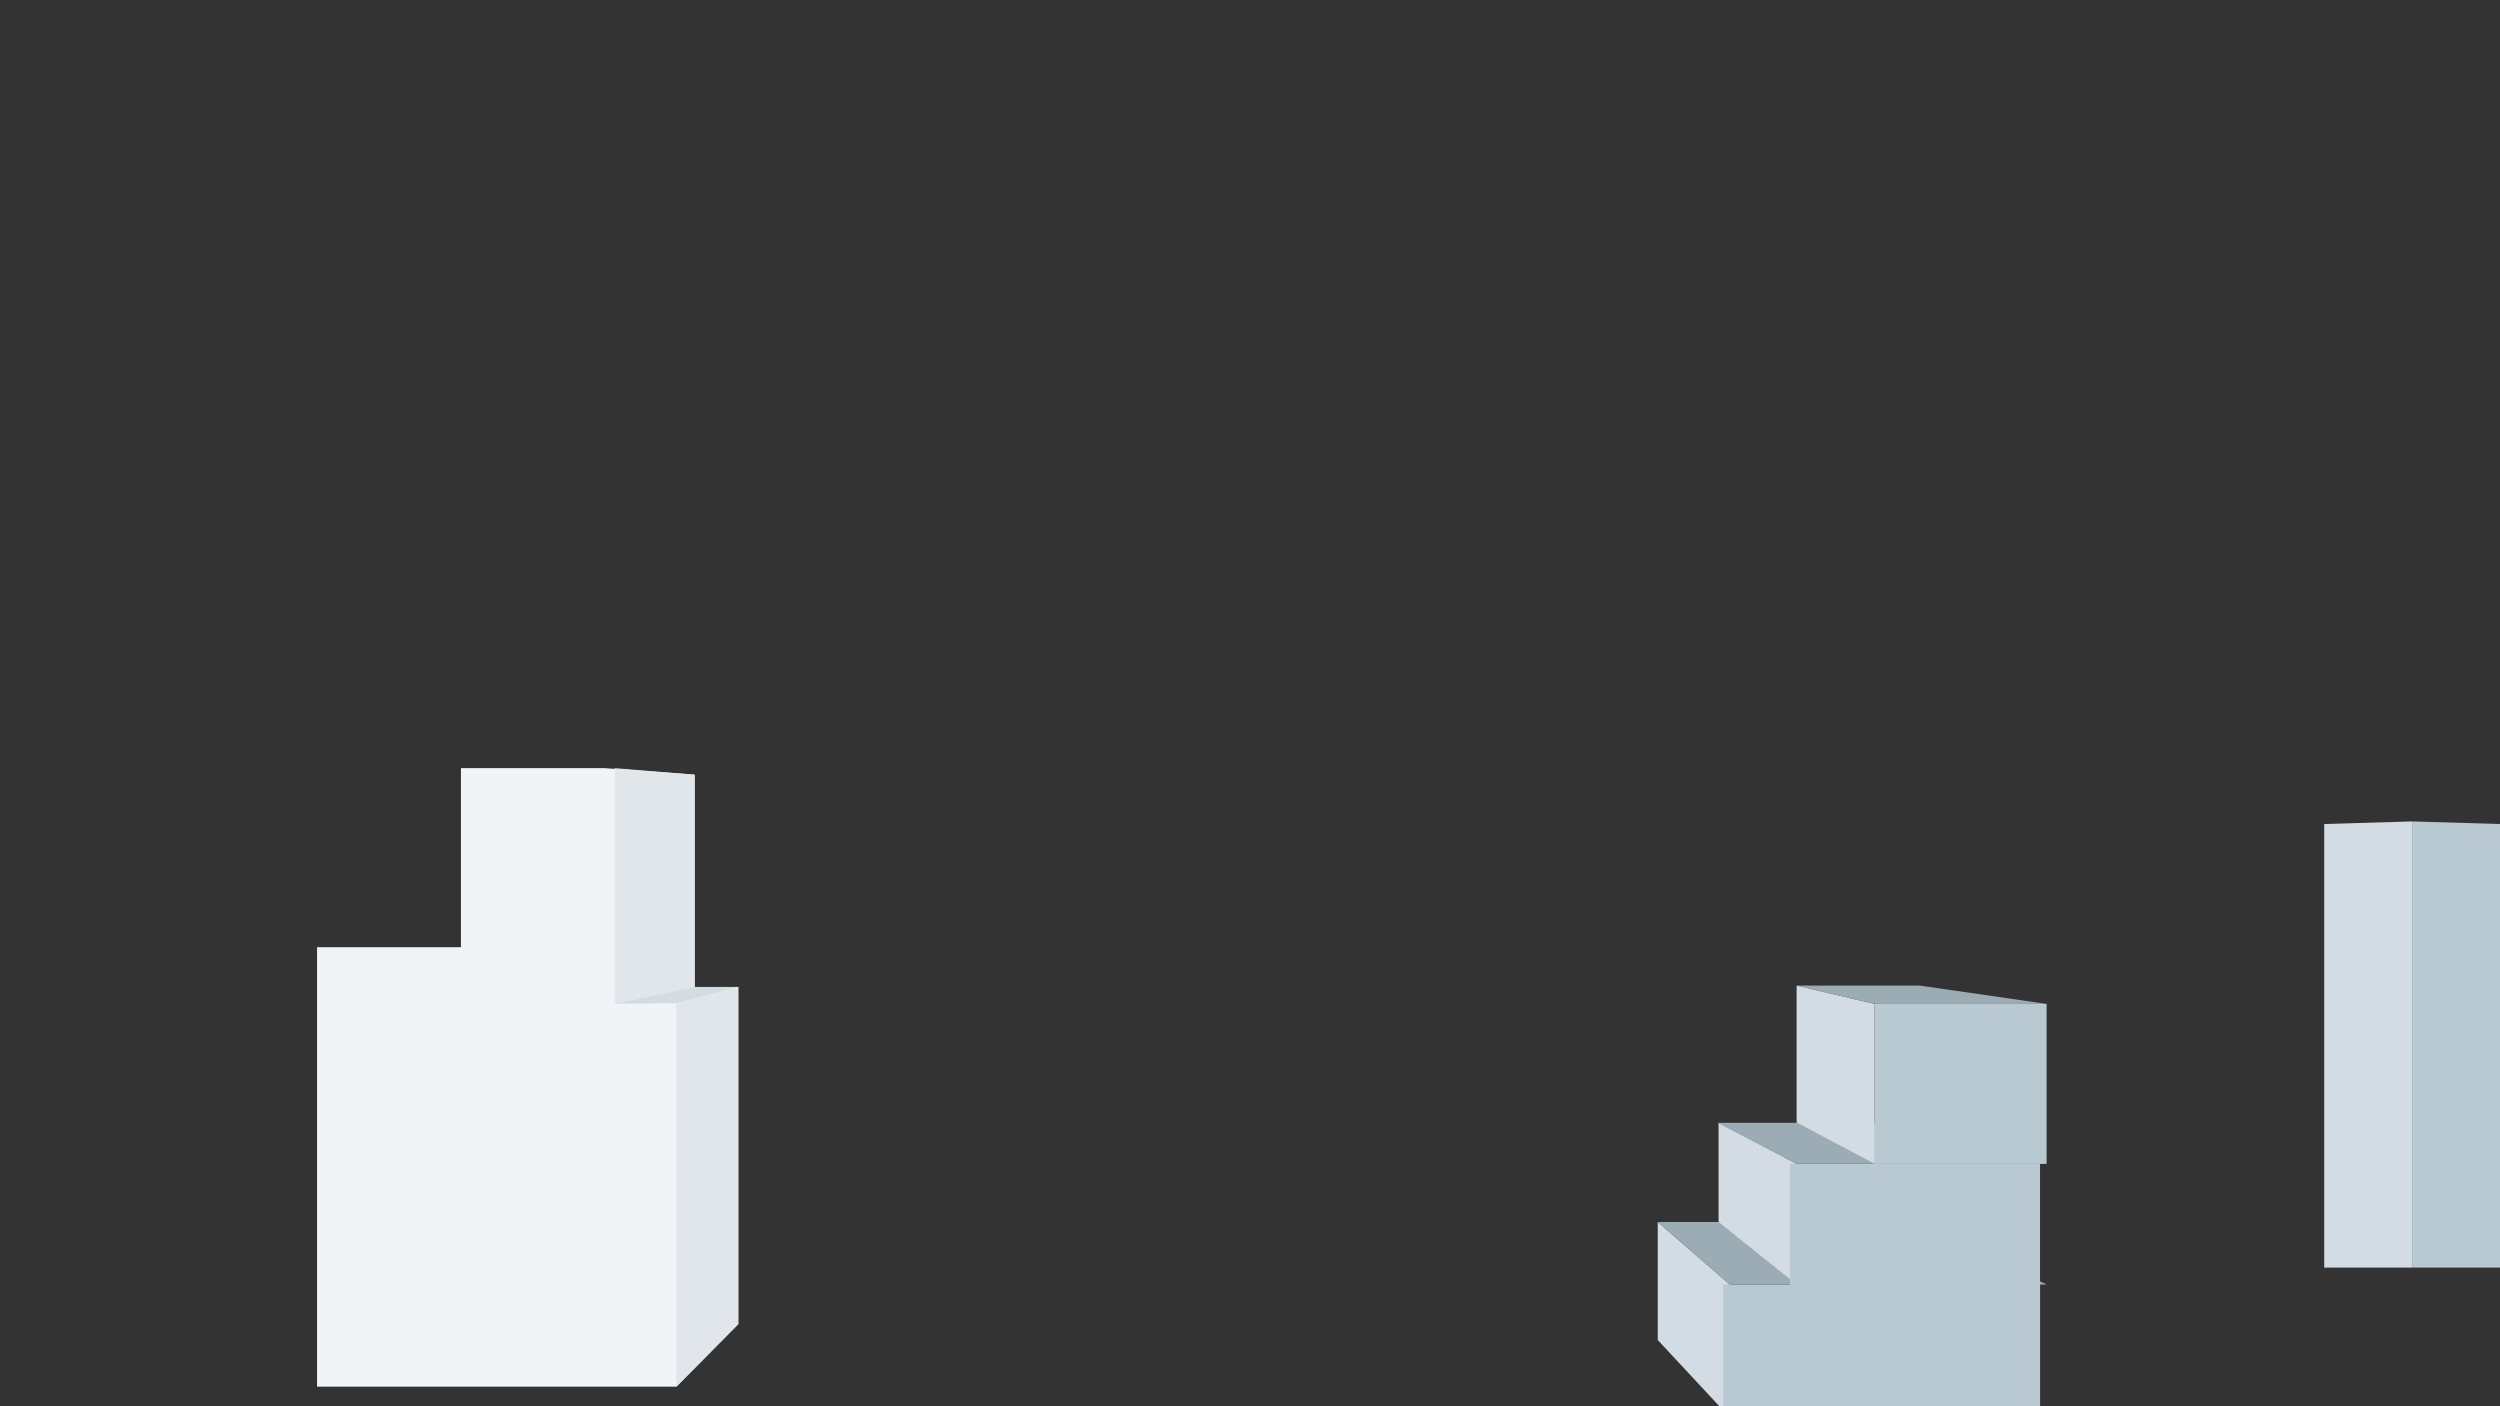 <?xml version="1.0" encoding="utf-8"?>
<!-- Generator: Adobe Illustrator 27.5.0, SVG Export Plug-In . SVG Version: 6.00 Build 0)  -->
<svg version="1.1" xmlns="http://www.w3.org/2000/svg" xmlns:xlink="http://www.w3.org/1999/xlink" x="0px" y="0px"
	 viewBox="0 0 3840 2160" style="enable-background:new 0 0 3840 2160;" xml:space="preserve">
<rect x="0" y="0" width="3840" height="2160" fill="#333333" stroke="none"/>
<style type="text/css">
	.st0{fill:#B8C9D2;}
	.st1{fill:#D2DCE2;}
	.st2{fill:#9CACB5;}
	.st3{fill:#F0F4F6;}
	.st4{fill:#E0E6EA;}
	.st5{fill:#D3DDE1;}
</style>
<g id="_x33__00000042710817186544896890000011720541294142532253_">
	<polygon class="st0" points="3840,1947 3705,1947 3705,1261.7 3840,1265.7 	"/>
	<polygon class="st1" points="3705,1947 3570,1947 3570,1265.7 3705,1261.7 	"/>
</g>
<g id="_x33__00000152259487308200307220000002447849270488553871_">
	<g id="a_00000029732033562260531040000006070327213614758813_">
		<polygon class="st1" points="2657,2160 2641,2160 2546.3,2058.3 2546.3,1877 2657,1973 		"/>
		<rect x="2646.9" y="1973" class="st0" width="486.7" height="187"/>
		<polygon class="st2" points="3143.7,1973 2657,1973 2546.3,1877 2938.3,1877 		"/>
	</g>
	<g id="b_00000056395072968009737450000009192018897112044991_">
		<polygon class="st1" points="2759.6,1973 2639.7,1876.9 2639.7,1724.6 2759.6,1787.6 		"/>
		<rect x="2749.4" y="1787.6" class="st0" width="384.1" height="187"/>
		<polygon class="st2" points="3142.2,1787.6 2759.6,1787.6 2638.2,1724.6 2944,1724.6 		"/>
	</g>
	<g id="c_00000063609668399200080280000011250414619320352399_">
		<polygon class="st1" points="2879.4,1787.6 2759.6,1724.1 2759.6,1513.9 2879.4,1542 		"/>
		<rect x="2879.4" y="1542" class="st0" width="264.2" height="245.6"/>
		<polygon class="st2" points="3143.7,1542 2879.4,1542 2759.6,1513.9 2949,1513.9 		"/>
	</g>
</g>
<g id="_x33_">
	<polygon class="st3" points="1134,2033.9 1039,2129.9 487,2129.9 487,1454.9 708,1454.9 708,1179.9 929,1179.9 1067,1189.9 
		1067,1516.9 1134,1515.9 	"/>
	<g>
		<polygon class="st4" points="1134,2033.9 1039,2129.9 1039,1540.9 1134,1515.9 		"/>
		<polygon class="st4" points="1067,1515.9 1067,1189.9 944.2,1179.9 944.2,1541.9 		"/>
	</g>
	<polygon class="st5" points="1067,1515.9 1133,1515.9 1039,1540.9 944.2,1541.9 	"/>
</g>
</svg>
